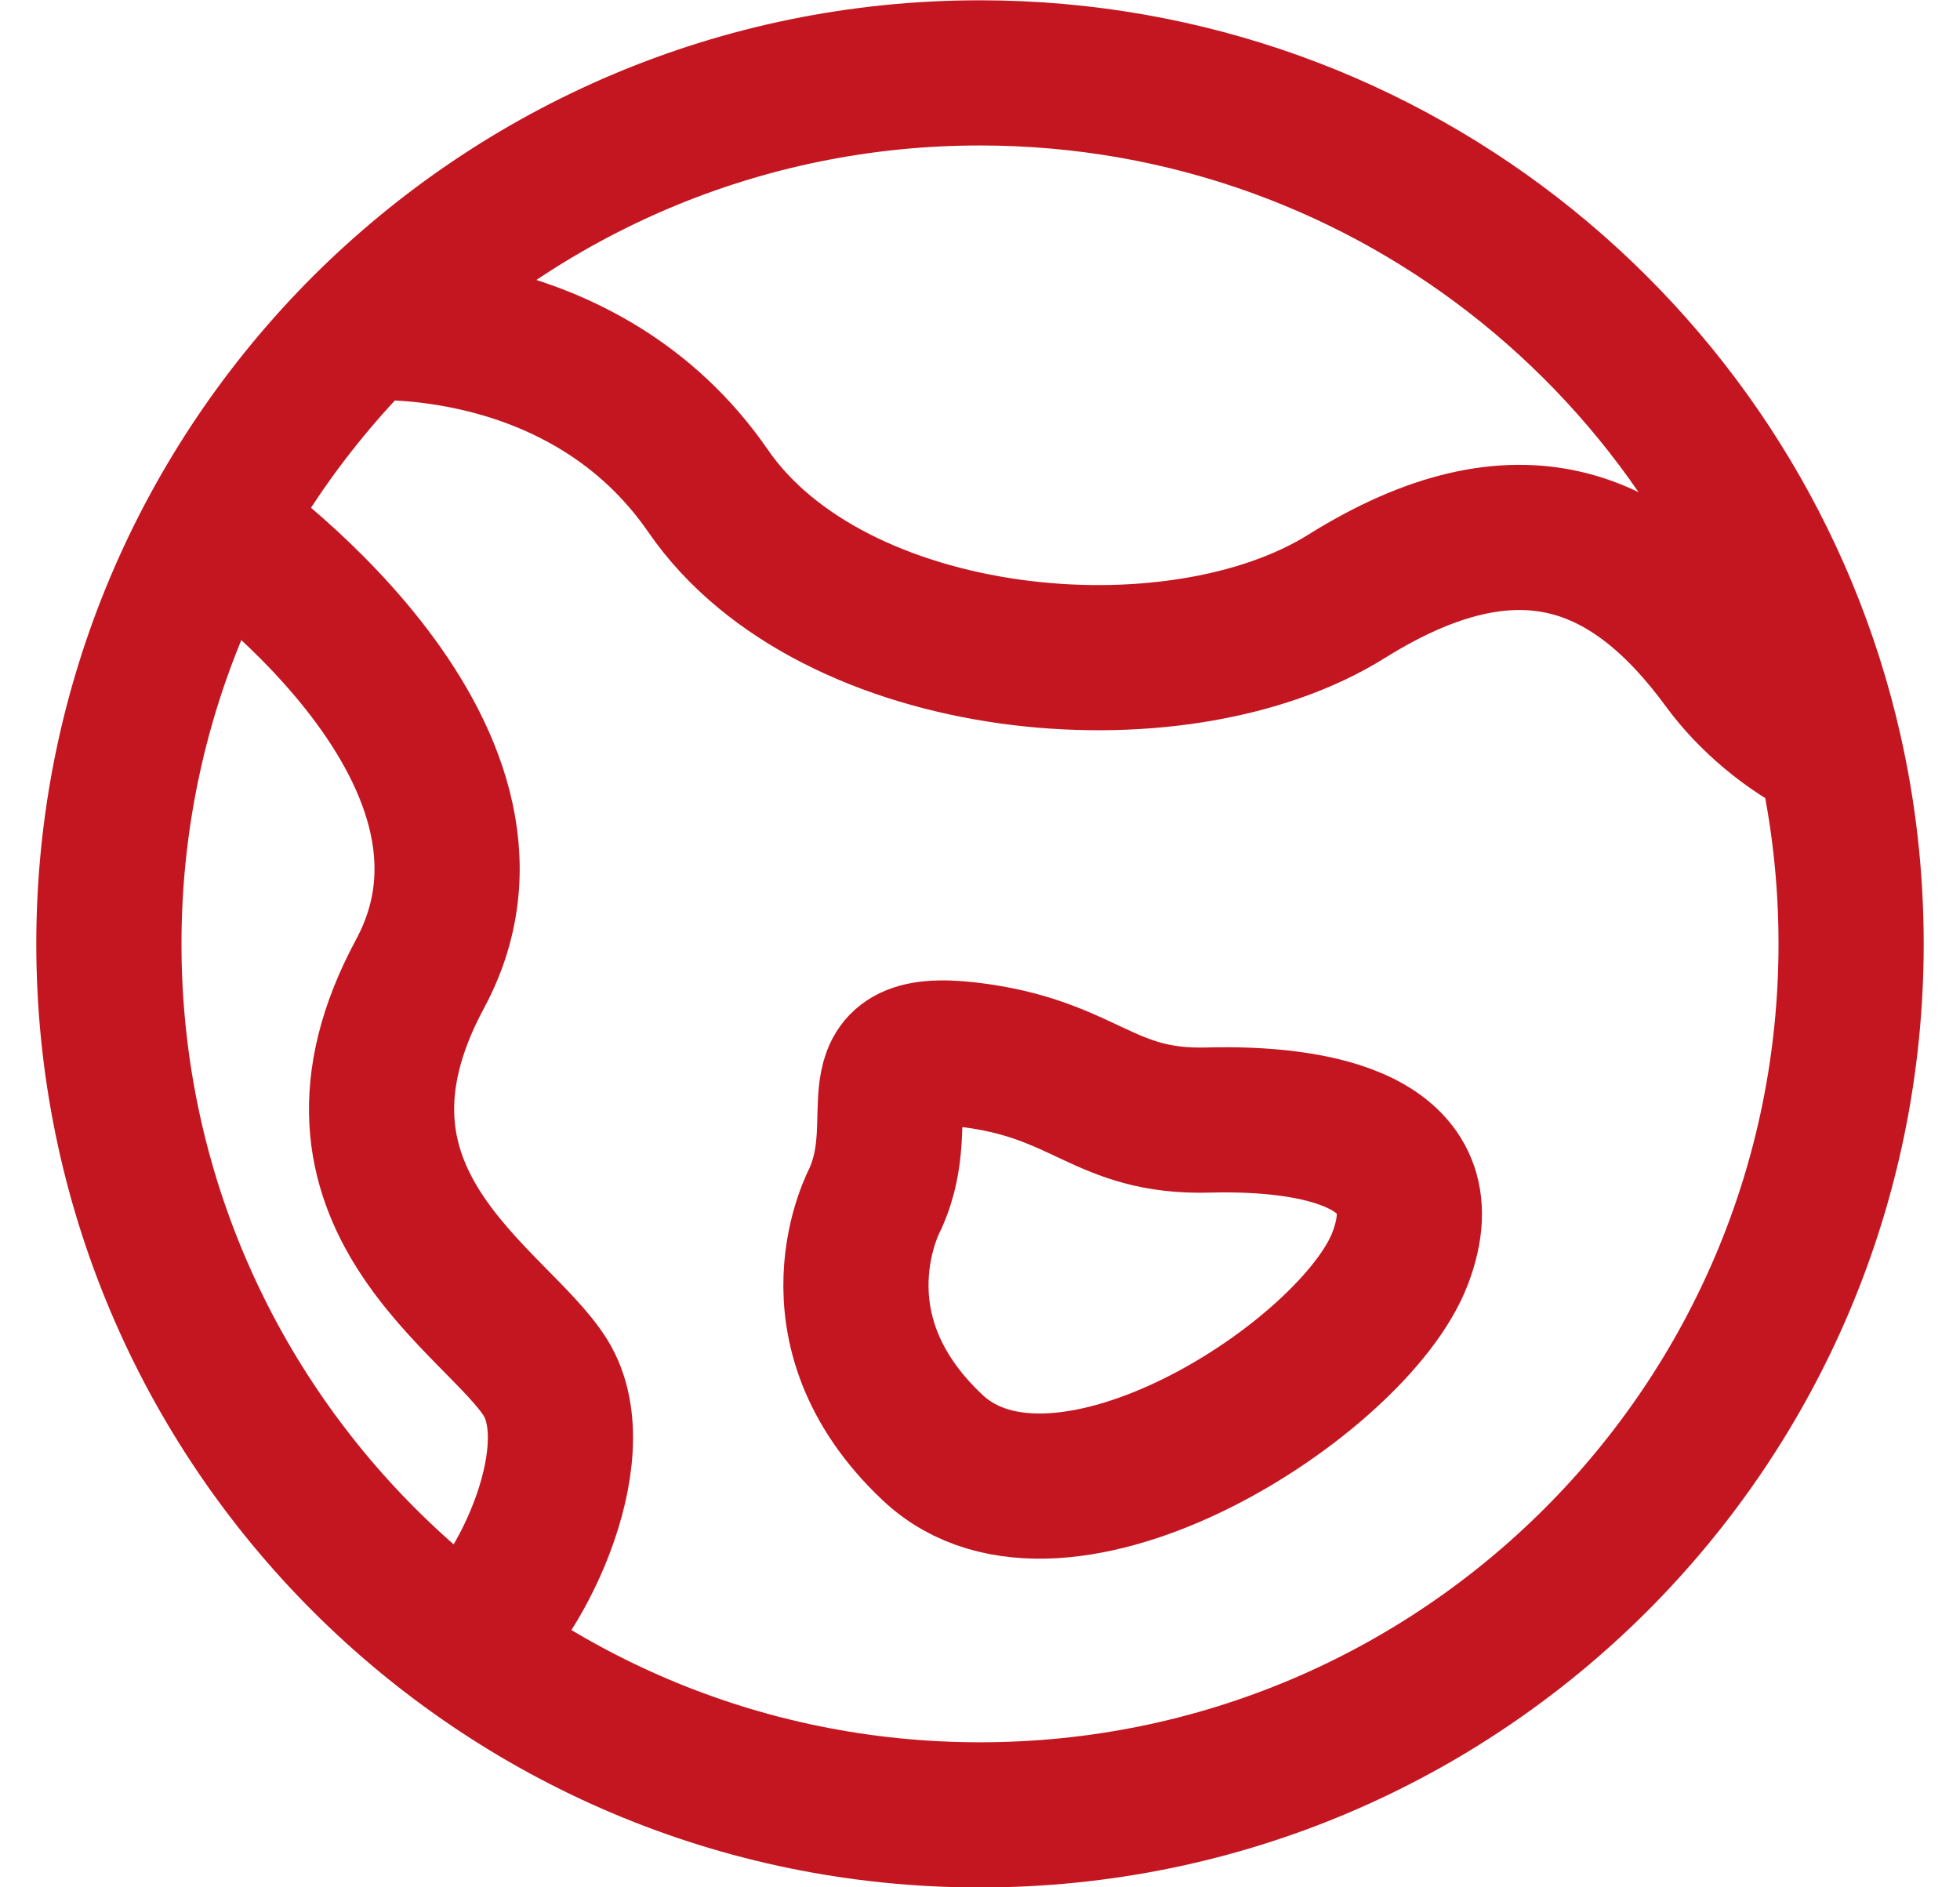 <svg width="27" height="26" viewBox="0 0 27 26" fill="none" xmlns="http://www.w3.org/2000/svg">
<path d="M13.499 1.004C10.187 1.004 7.188 2.348 5.014 4.518C2.844 6.69 1.5 9.69 1.5 13.003C1.5 19.63 6.871 25.002 13.499 25.002C20.128 25.002 25.5 19.63 25.5 13.003C25.5 12.09 25.398 11.202 25.205 10.348M13.499 1.004C19.215 1.004 23.997 4.998 25.205 10.348M13.499 1.004C10.187 1.004 7.188 2.348 5.016 4.518C5.016 4.518 8.045 4.283 9.755 6.764C11.463 9.245 16.184 9.694 18.55 8.215C20.917 6.736 22.494 7.418 23.755 9.141C24.113 9.63 24.64 10.07 25.205 10.348M2.974 7.237C2.974 7.237 7.455 10.317 5.787 13.414C4.118 16.513 6.86 17.92 7.517 18.984C8.173 20.049 7.095 22.209 6.369 22.653M12.061 16.506C12.575 15.373 11.709 14.338 13.337 14.529C14.965 14.721 15.189 15.469 16.643 15.43C18.096 15.391 19.916 15.693 19.287 17.338C18.659 18.981 14.614 21.601 12.849 19.944C11.083 18.285 12.061 16.508 12.061 16.508V16.506Z" stroke="#C41620" stroke-width="2" stroke-linecap="round" stroke-linejoin="round"/>
</svg>
